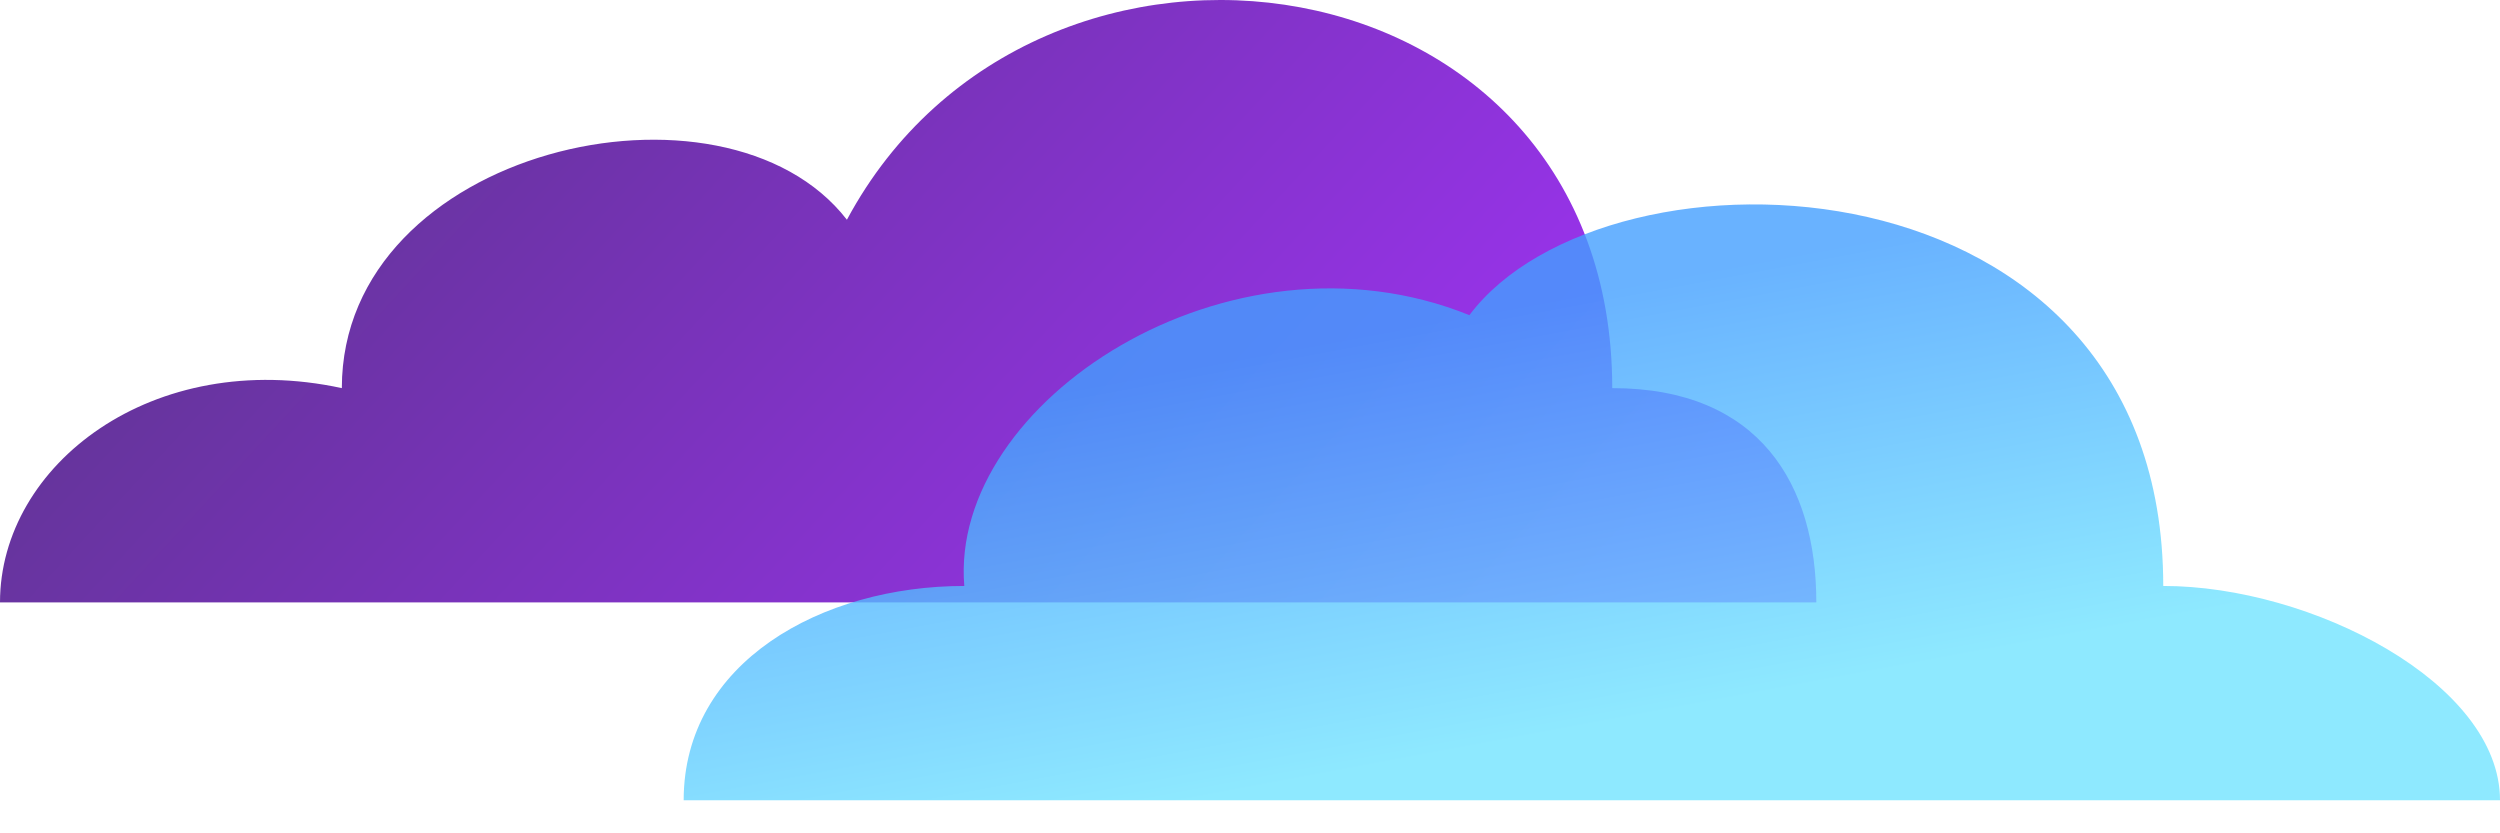 <svg width="60" height="20" viewBox="0 0 60 20" fill="none" xmlns="http://www.w3.org/2000/svg">
<path d="M43.592 14.458H0C0 11.151 3.673 8.335 8.204 9.315C8.204 3.559 17.388 1.478 20.326 5.274C24.857 -3.175 38.694 -1.216 38.694 9.315C42.245 9.315 43.592 11.642 43.592 14.458Z" fill="url(#paint0_linear)" fill-opacity="0.8"/>
<path d="M60 19.206H16.408C16.408 15.899 19.714 14.063 23.143 14.063C22.776 9.646 29.51 5.238 35.265 7.564C38.571 3.156 51.918 3.532 51.918 14.063C55.469 14.063 60 16.39 60 19.206Z" fill="url(#paint1_linear)" fill-opacity="0.8"/>
<defs>
<linearGradient id="paint0_linear" x1="1.537" y1="-7.229" x2="32.063" y2="20.935" gradientUnits="userSpaceOnUse">
<stop stop-color="#200154"/>
<stop offset="1" stop-color="#8B00F8"/>
</linearGradient>
<linearGradient id="paint1_linear" x1="49.966" y1="15.322" x2="47.977" y2="4.673" gradientUnits="userSpaceOnUse">
<stop stop-color="#72E4FF"/>
<stop offset="0.953" stop-color="#439FFF"/>
</linearGradient>
</defs>
</svg>

